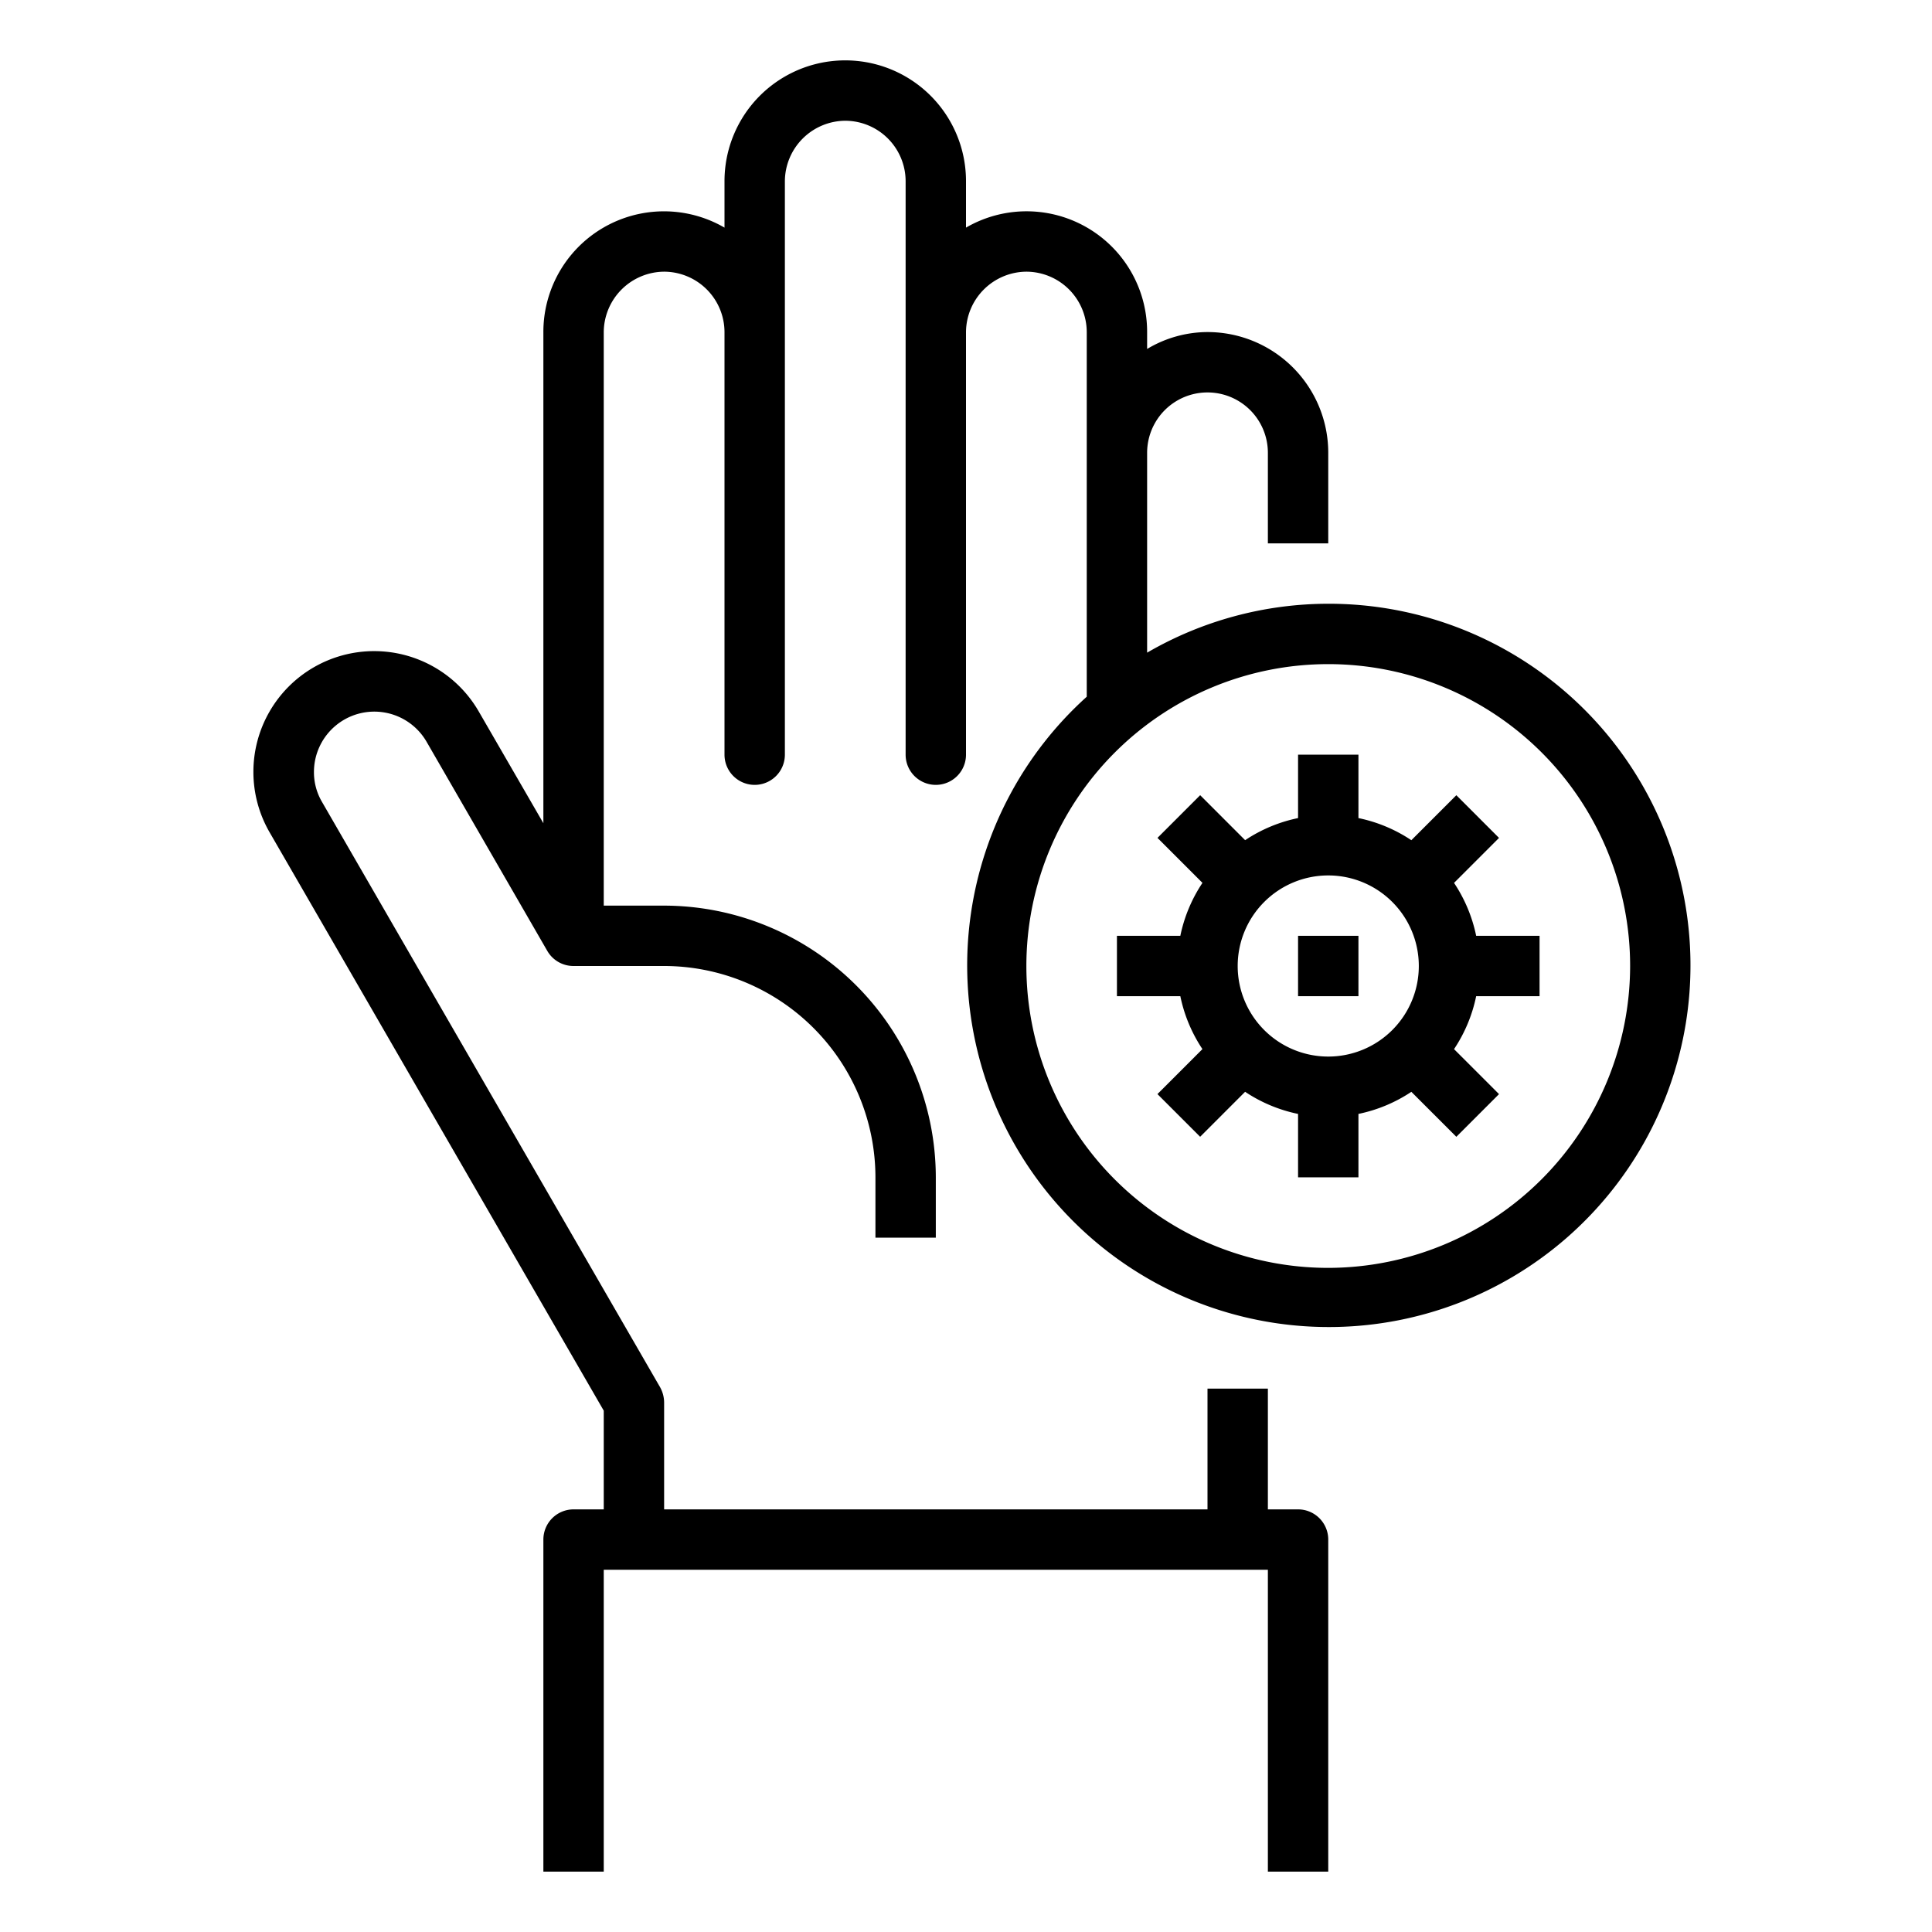 <svg xmlns="http://www.w3.org/2000/svg" viewBox="0 0 64 64" x="0px" y="0px"><g data-name="Hand-Coronavirus-Virus-Protection-Healthcare"><path d="M48.167,29.247l1.49-1.49-1.414-1.414-1.49,1.49A4.961,4.961,0,0,0,45,27.1V25H43v2.1a4.961,4.961,0,0,0-1.753.732l-1.49-1.49-1.414,1.414,1.49,1.49A4.961,4.961,0,0,0,39.1,31H37v2h2.1a4.961,4.961,0,0,0,.732,1.753l-1.49,1.49,1.414,1.414,1.49-1.49A4.961,4.961,0,0,0,43,36.9V39h2V36.9a4.961,4.961,0,0,0,1.753-.732l1.49,1.49,1.414-1.414-1.49-1.49A4.961,4.961,0,0,0,48.9,33H51V31H48.9A4.961,4.961,0,0,0,48.167,29.247ZM44,35a3,3,0,1,1,3-3A3,3,0,0,1,44,35Z"></path><rect x="43" y="31" width="2" height="2"></rect><path d="M44,20a11.968,11.968,0,0,0-6,1.62V15a2,2,0,0,1,4,0v3h2V15a4,4,0,0,0-4-4,3.906,3.906,0,0,0-2,.56V11a3.994,3.994,0,0,0-6-3.46V6a4,4,0,1,0-8,0V7.54A3.995,3.995,0,0,0,18,11V27.27l-2.14-3.7a4,4,0,0,0-6.93,4L20,46.73V50H19a1,1,0,0,0-1,1V62h2V52H42V62h2V51a1,1,0,0,0-1-1H42V46H40v4H22V46.46a1.063,1.063,0,0,0-.13-.5L10.67,26.57a1.94,1.94,0,0,1-.27-.99,2,2,0,0,1,3.73-1.01l4,6.93A1,1,0,0,0,19,32h3a7.008,7.008,0,0,1,7,7v2h2V39a9.014,9.014,0,0,0-9-9H20V11a2.015,2.015,0,0,1,2-2,2.006,2.006,0,0,1,2,2V25a1,1,0,0,0,2,0V6a2.015,2.015,0,0,1,2-2,2.006,2.006,0,0,1,2,2V25a1,1,0,0,0,2,0V11a2.015,2.015,0,0,1,2-2,2.006,2.006,0,0,1,2,2V23.08A11.98,11.98,0,1,0,44,20Zm0,22A10,10,0,1,1,54,32,10.016,10.016,0,0,1,44,42Z"></path></g></svg>